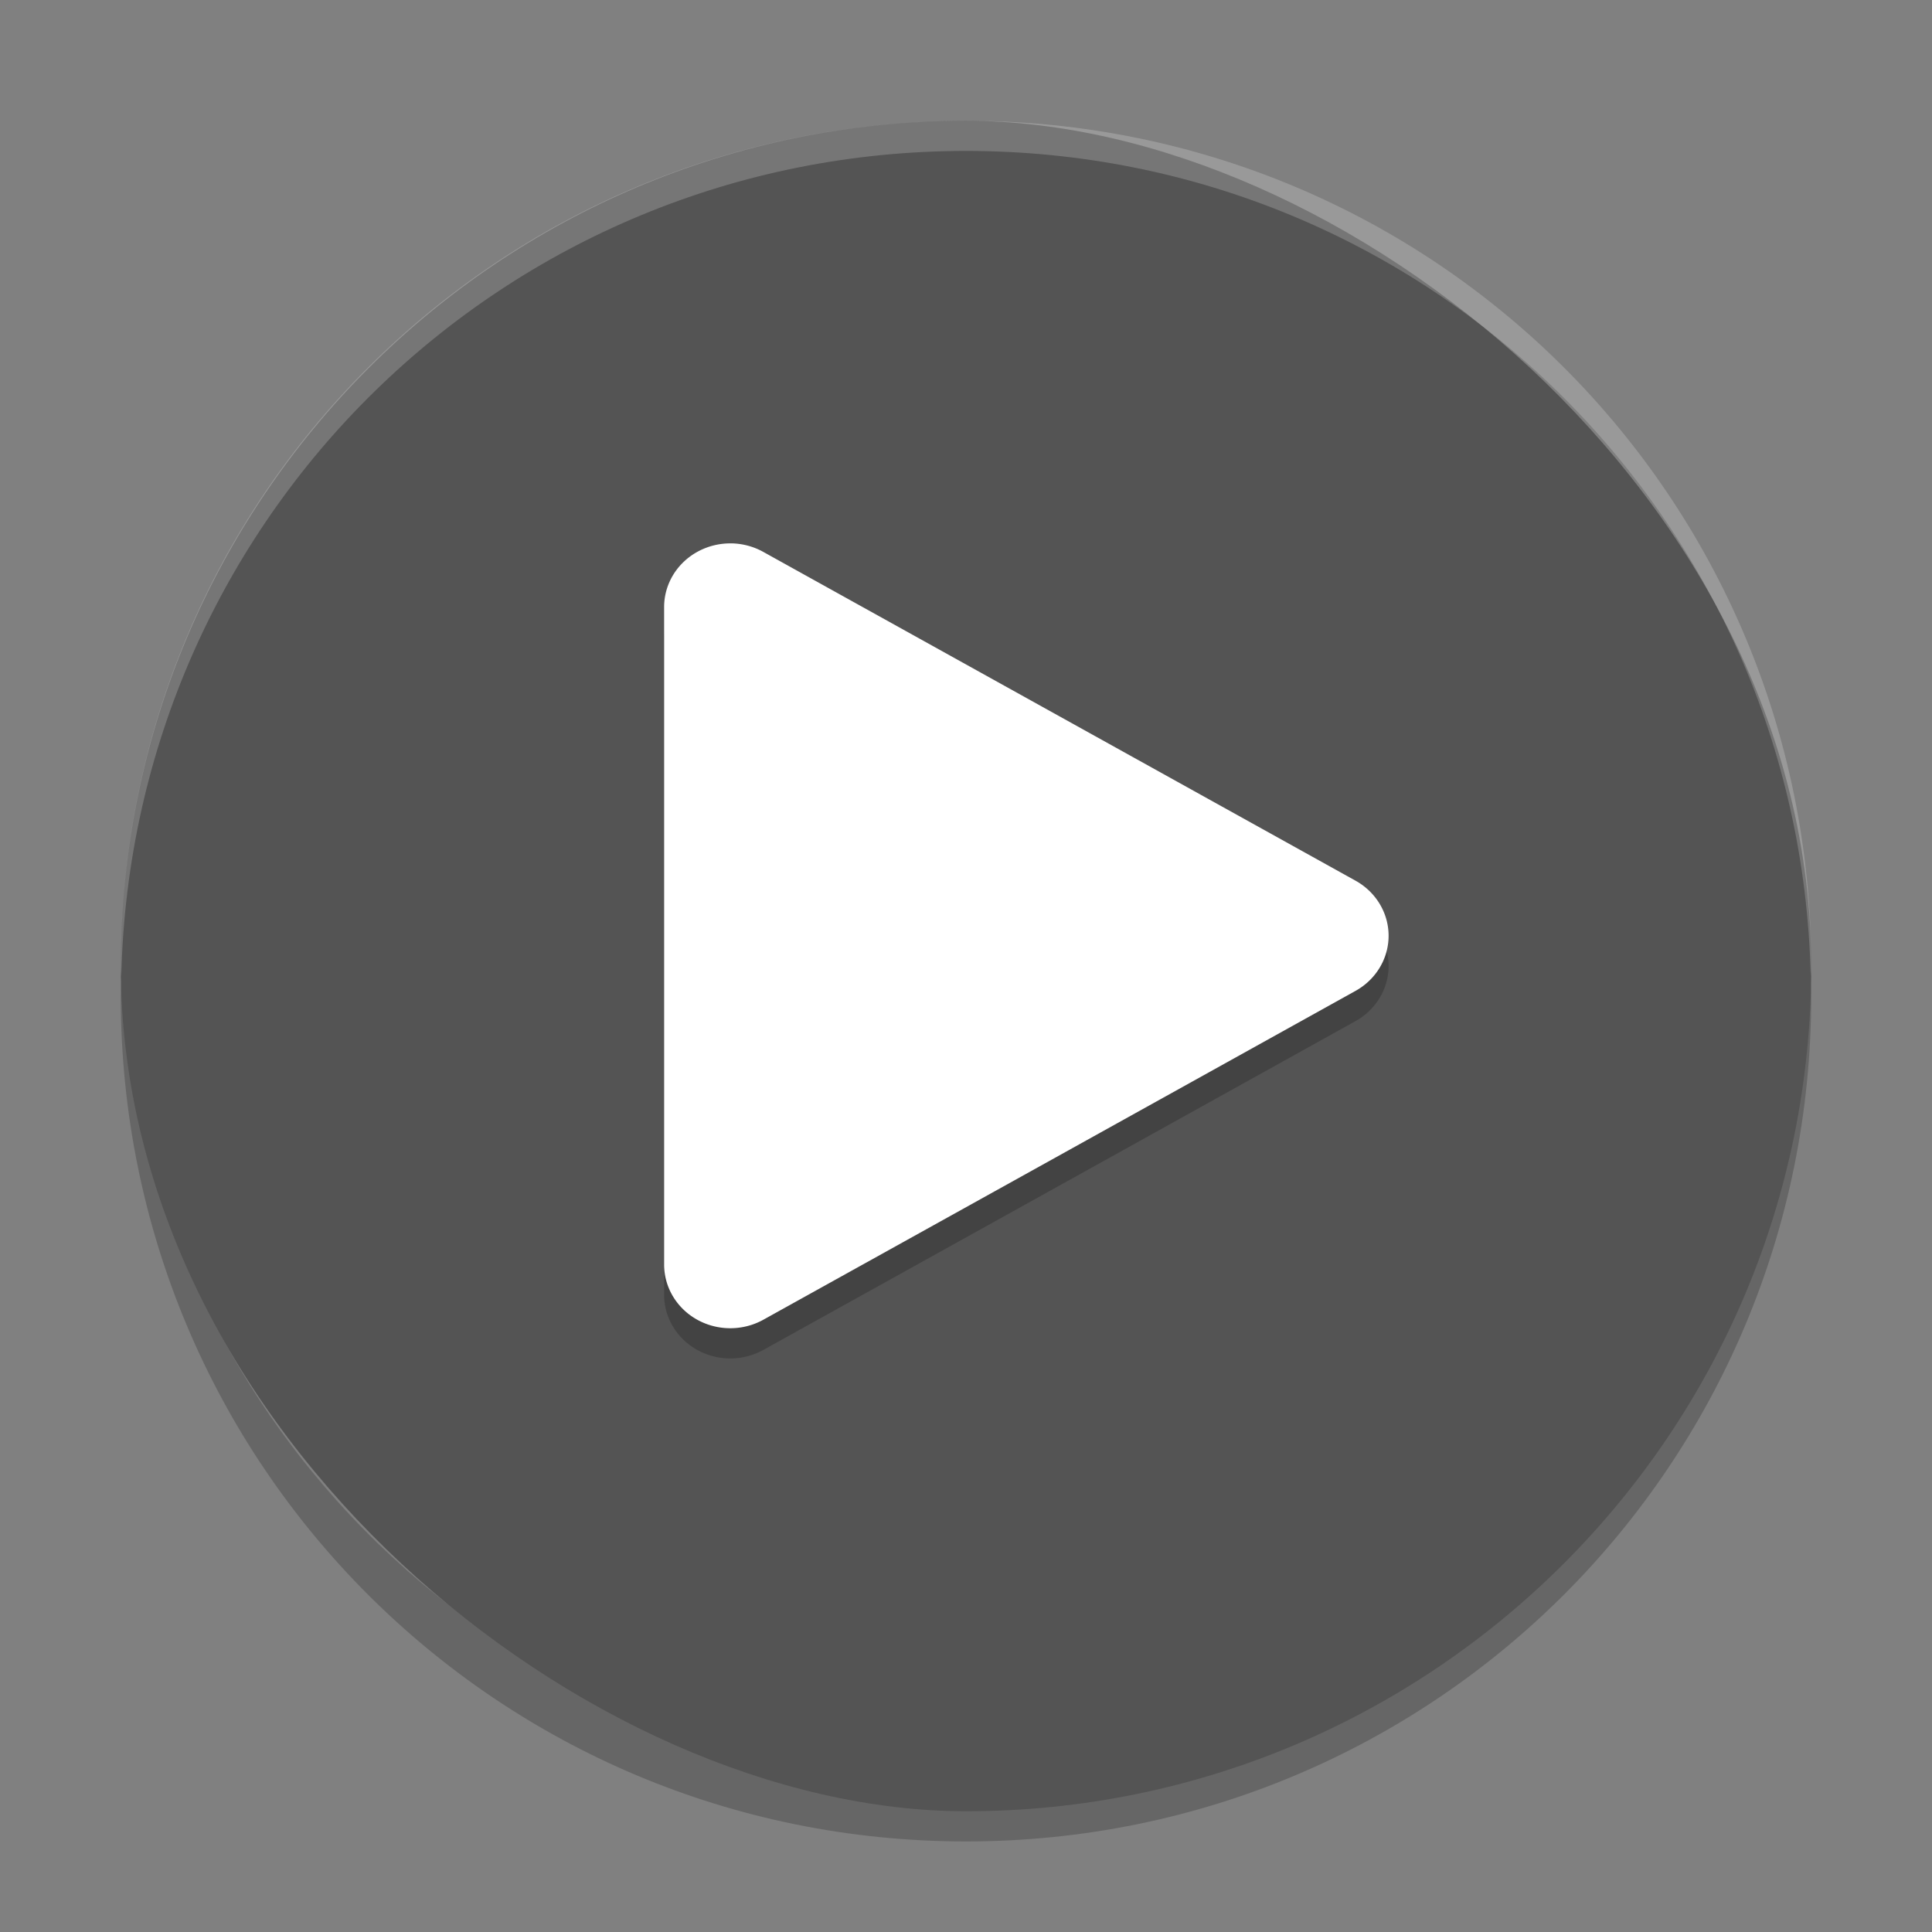 <svg xmlns="http://www.w3.org/2000/svg" width="64" height="64" version="1">
 <rect width="100%" height="100%" fill="#808080" stroke="none"/>
 <path style="opacity:0.2" d="m 4.051,32 c -0.012,0.334 -0.051,0.662 -0.051,1 C 4,48.512 16.488,61 32,61 47.511,61 59.999,48.512 59.999,33 c 0,-0.338 -0.039,-0.665 -0.051,-1 C 59.42,47.042 47.173,59 31.999,59 16.825,59 4.577,47.042 4.049,32 Z"/>
 <rect style="fill:#545454" width="55.999" height="55.999" x="-60" y="-60" rx="28" ry="28" transform="matrix(0,-1,-1,0,0,0)"/>
 <path style="opacity:0.2" d="m 24.244,19.001 a 2.192,2.108 0 0 0 -2.244,2.108 l 0,21.784 a 2.192,2.108 0 0 0 3.288,1.825 l 9.808,-5.445 9.808,-5.448 a 2.192,2.108 0 0 0 0,-3.65 l -9.81,-5.446 -9.808,-5.444 a 2.192,2.108 0 0 0 -1.044,-0.283 z"/>
 <path style="fill:#ffffff" d="m 24.244,18.001 a 2.192,2.108 0 0 0 -2.244,2.107 l 0,21.784 a 2.192,2.108 0 0 0 3.288,1.825 l 9.808,-5.445 9.808,-5.448 a 2.192,2.108 0 0 0 0,-3.65 l -9.81,-5.446 -9.808,-5.445 a 2.192,2.108 0 0 0 -1.044,-0.283 z"/>
 <path style="opacity:0.2;fill:#ffffff" d="M 32 4 C 16.488 4 4 16.488 4 32 C 4 32.114 4.011 32.224 4.018 32.336 C 4.369 17.134 16.711 5 32 5 C 47.289 5 59.631 17.134 59.982 32.336 C 59.989 32.224 60 32.114 60 32 C 60 16.488 47.512 4 32 4 z"/>
</svg>
